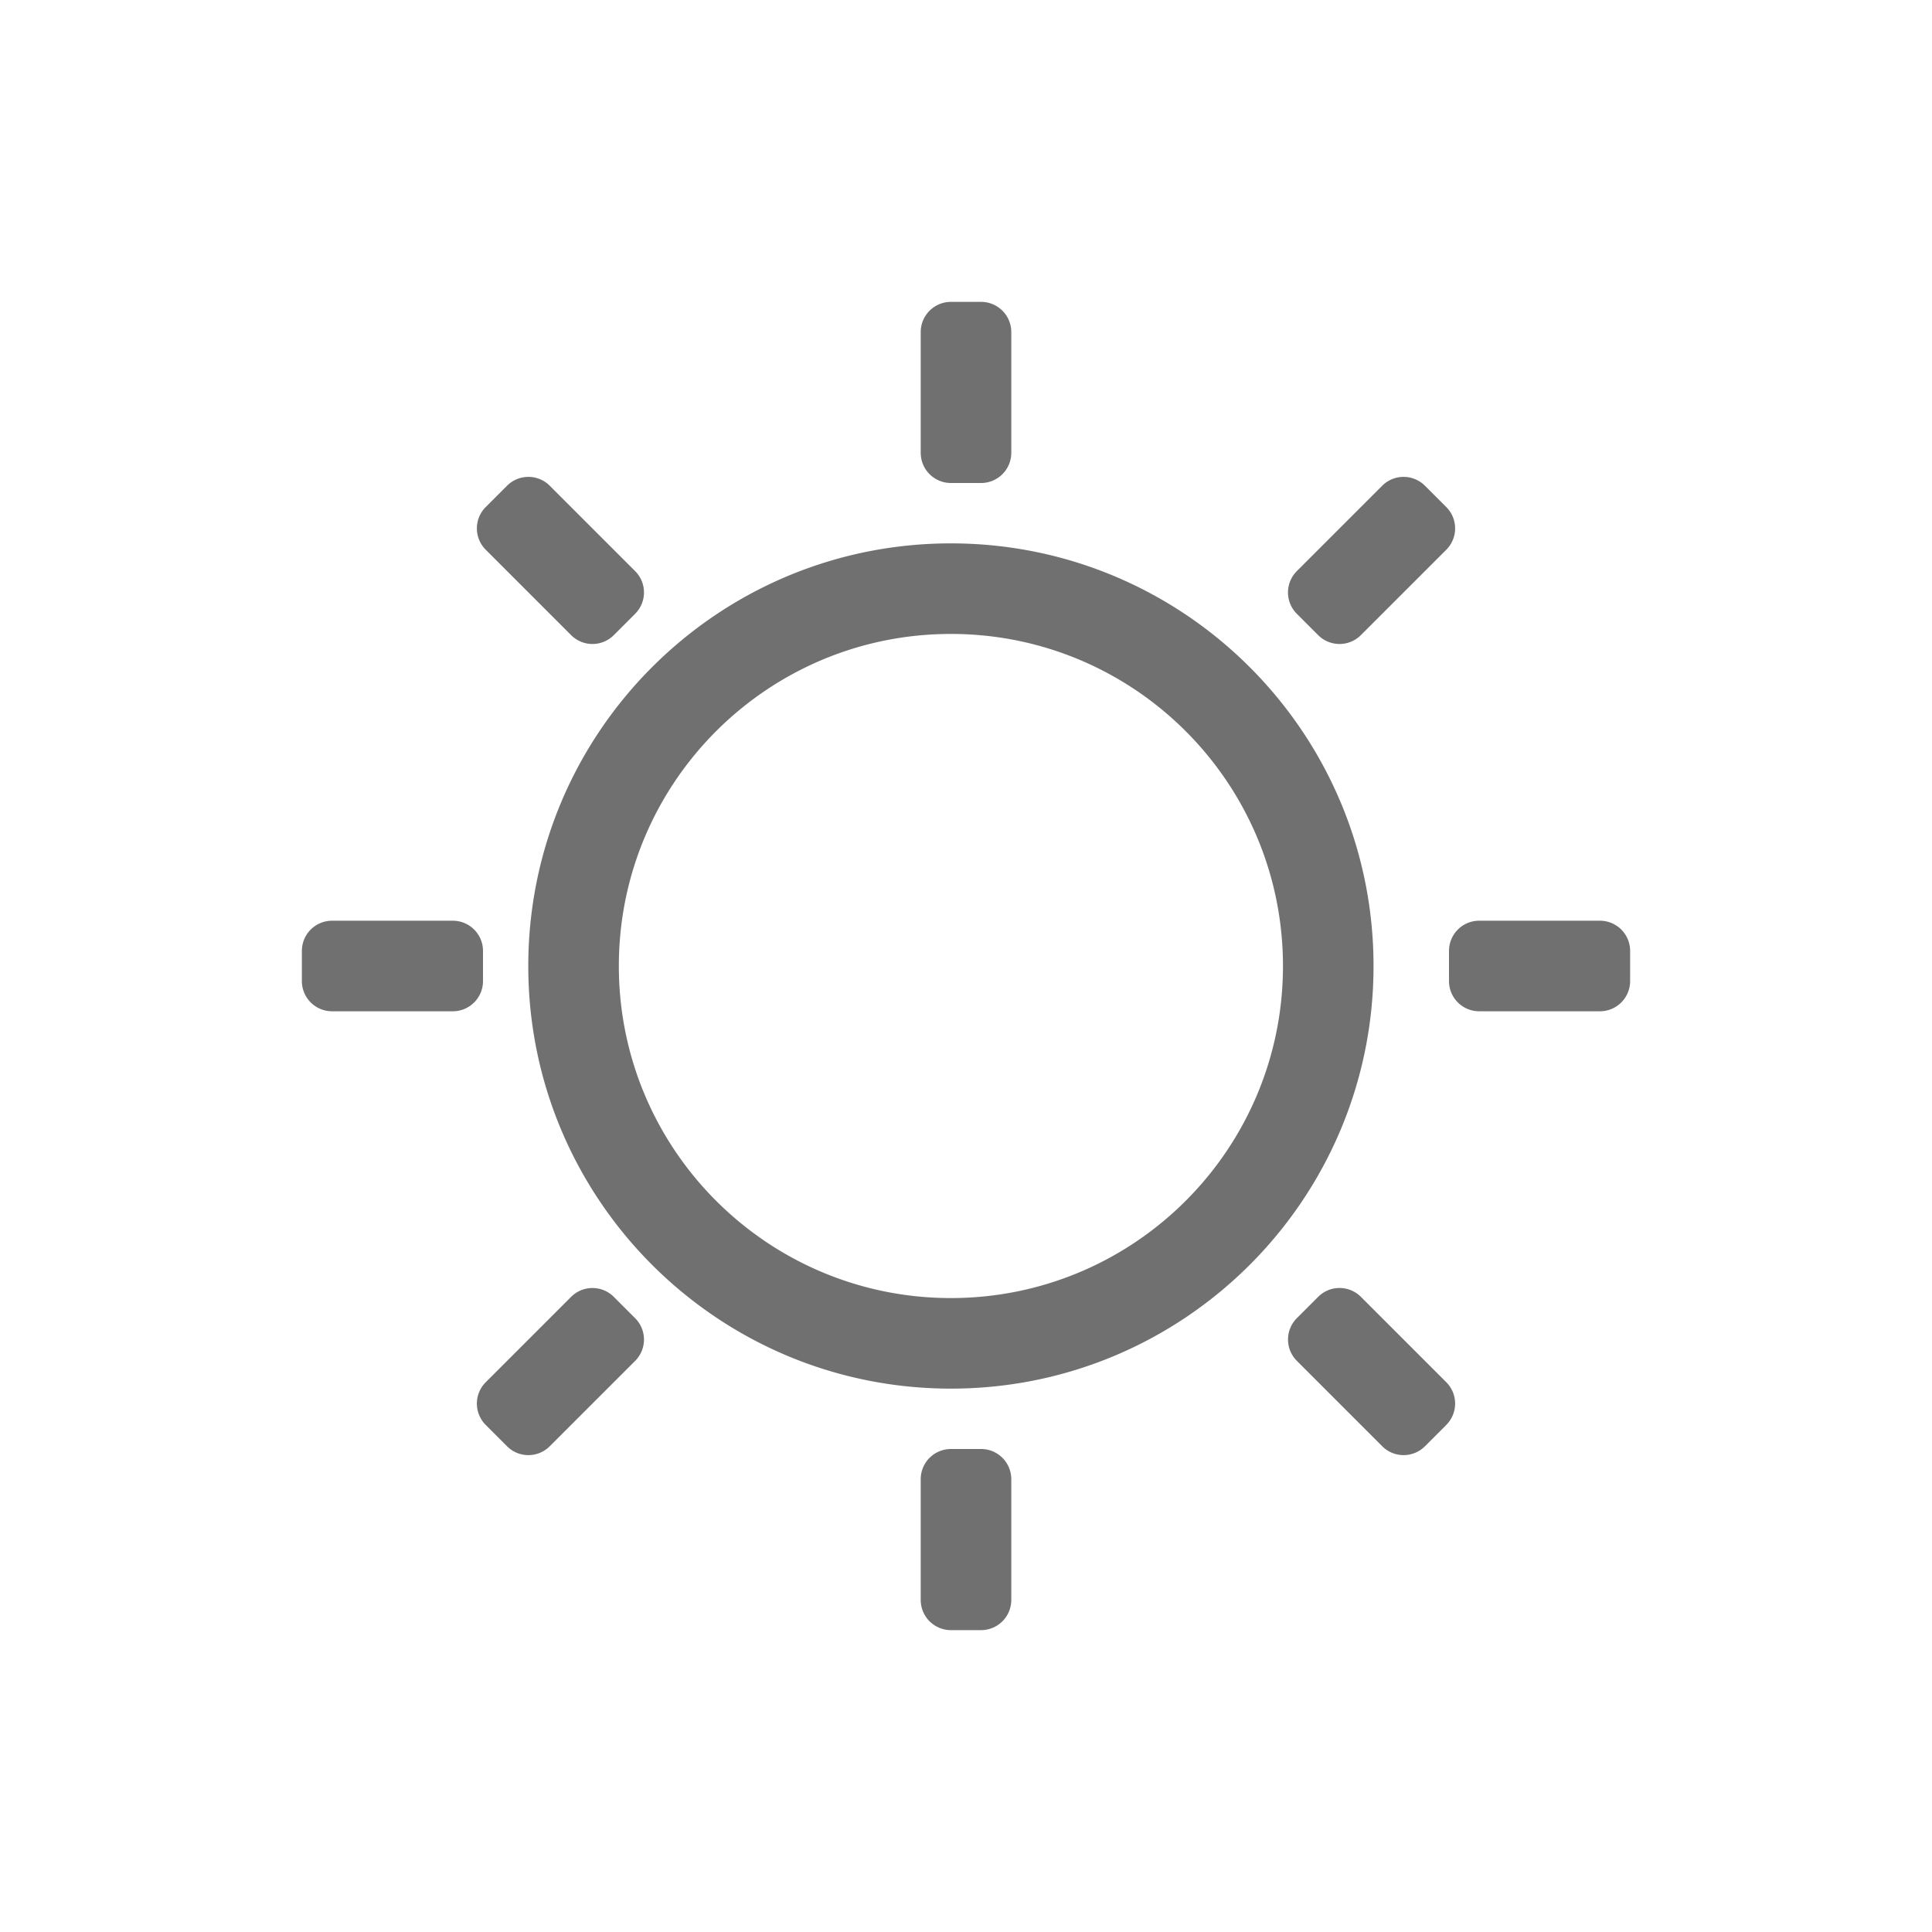 <svg t="1677656114179" class="icon" viewBox="0 0 1024 1024" version="1.1" xmlns="http://www.w3.org/2000/svg" p-id="3376" width="30" height="30"><path d="M504 688c97.2 0 176-78.8 176-176s-78.8-176-176-176-176 78.8-176 176 78.8 176 176 176z m0 48c-123.712 0-224-100.288-224-224s100.288-224 224-224 224 100.288 224 224-100.288 224-224 224z m0-576h16a16 16 0 0 1 16 16v64a16 16 0 0 1-16 16h-16a16 16 0 0 1-16-16v-64a16 16 0 0 1 16-16z m251.248 97.44l11.312 11.312a16 16 0 0 1 0 22.624L721.28 336.64a16 16 0 0 1-22.624 0l-11.312-11.312a16 16 0 0 1 0-22.624l45.264-45.264a16 16 0 0 1 22.624 0zM864 504v16a16 16 0 0 1-16 16h-64a16 16 0 0 1-16-16v-16a16 16 0 0 1 16-16h64a16 16 0 0 1 16 16z m-97.44 251.248l-11.312 11.312a16 16 0 0 1-22.624 0L687.36 721.28a16 16 0 0 1 0-22.624l11.312-11.312a16 16 0 0 1 22.624 0l45.264 45.264a16 16 0 0 1 0 22.624zM520 864h-16a16 16 0 0 1-16-16v-64a16 16 0 0 1 16-16h16a16 16 0 0 1 16 16v64a16 16 0 0 1-16 16z m-251.248-97.44l-11.312-11.312a16 16 0 0 1 0-22.624l45.264-45.264a16 16 0 0 1 22.624 0l11.312 11.312a16 16 0 0 1 0 22.624L291.36 766.56a16 16 0 0 1-22.624 0zM160 520v-16a16 16 0 0 1 16-16h64a16 16 0 0 1 16 16v16a16 16 0 0 1-16 16h-64a16 16 0 0 1-16-16z m97.44-251.248l11.312-11.312a16 16 0 0 1 22.624 0l45.264 45.264a16 16 0 0 1 0 22.624l-11.312 11.312a16 16 0 0 1-22.624 0L257.44 291.36a16 16 0 0 1 0-22.624z" fill="#707070" p-id="3377"></path></svg>